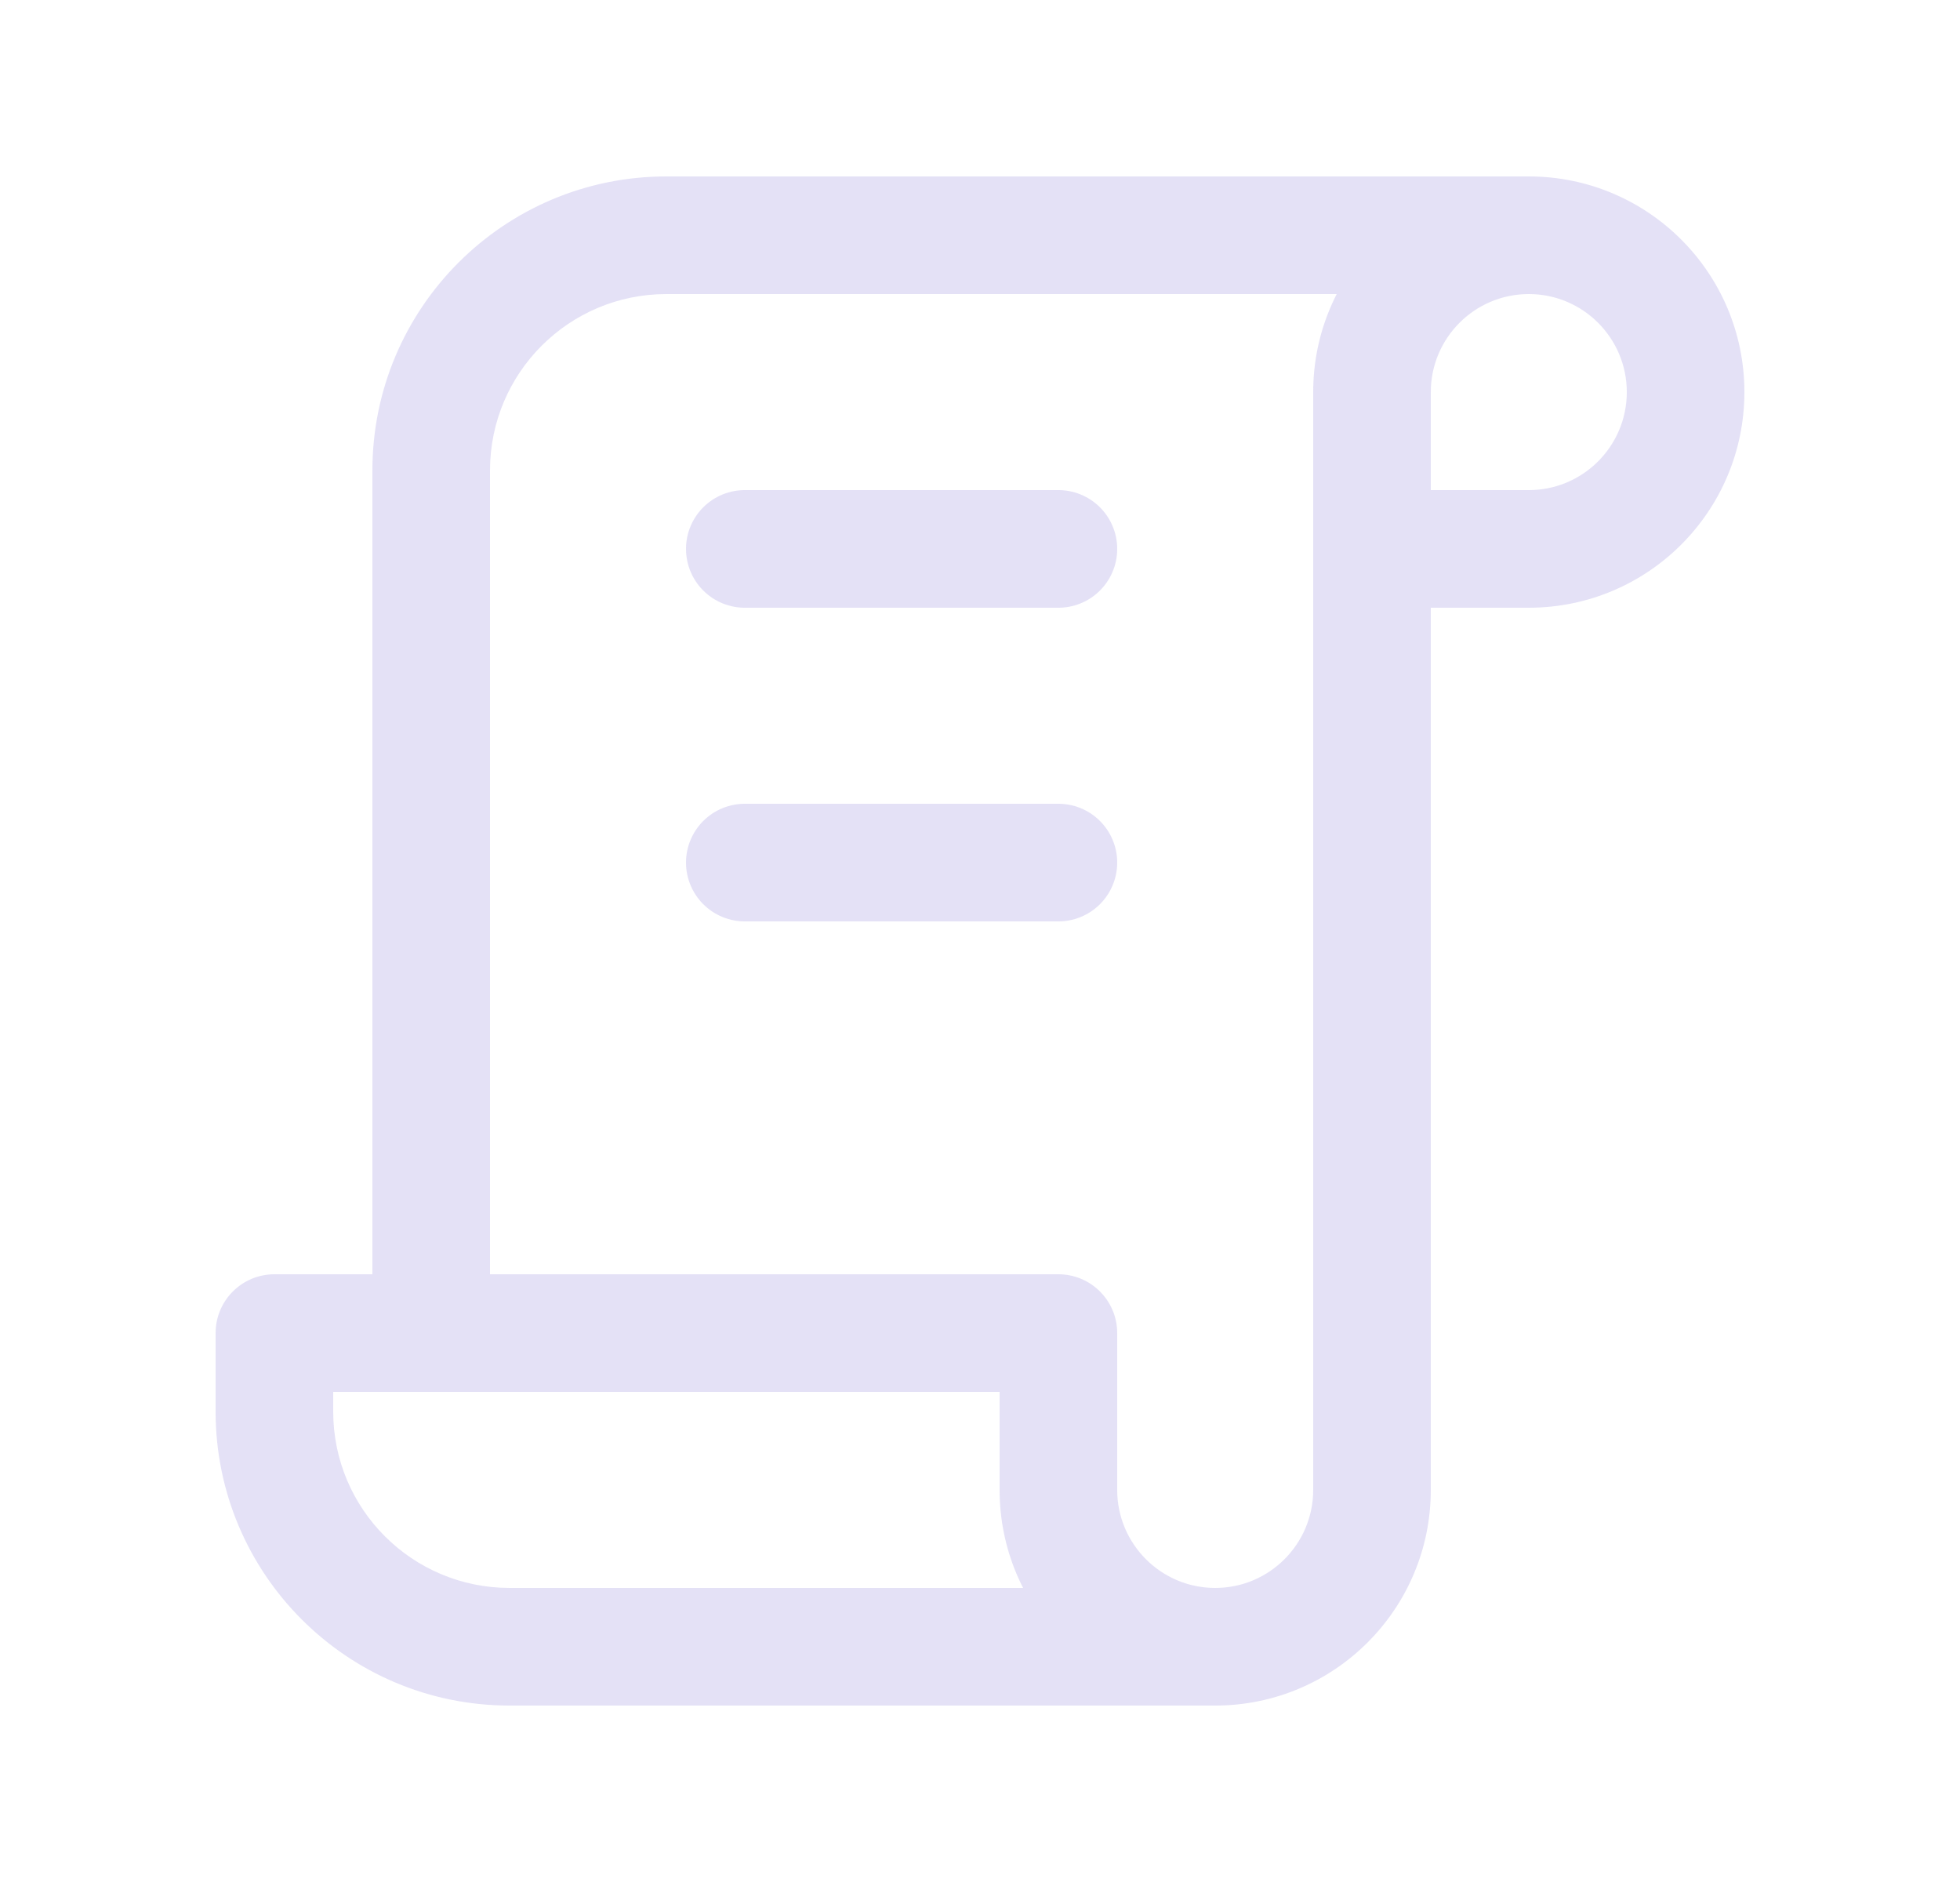 <svg width="25" height="24" viewBox="0 0 25 24" fill="none" xmlns="http://www.w3.org/2000/svg">
<path d="M15.5 21.75C15.914 21.75 16.25 21.414 16.25 21C16.25 20.586 15.914 20.25 15.5 20.25V21.75ZM3.5 17V16.25C3.086 16.25 2.75 16.586 2.75 17H3.5ZM13.5 17H14.25C14.25 16.586 13.914 16.25 13.5 16.25V17ZM17.5 6.25C17.086 6.25 16.75 6.586 16.75 7C16.75 7.414 17.086 7.75 17.5 7.75V6.25ZM19.5 3.75C19.914 3.75 20.25 3.414 20.25 3C20.25 2.586 19.914 2.25 19.5 2.25V3.75ZM4.75 17C4.75 17.414 5.086 17.75 5.5 17.75C5.914 17.75 6.25 17.414 6.25 17H4.75ZM15.5 20.25H6.5V21.75H15.5V20.25ZM6.5 20.25C5.257 20.25 4.25 19.243 4.25 18H2.75C2.75 20.071 4.429 21.75 6.5 21.75V20.25ZM4.25 18V17H2.75V18H4.25ZM3.5 17.75H13.5V16.25H3.5V17.75ZM12.75 17V19H14.25V17H12.75ZM12.75 19C12.75 20.519 13.981 21.75 15.5 21.75V20.25C14.81 20.25 14.25 19.69 14.25 19H12.75ZM15.5 21.75C17.019 21.75 18.25 20.519 18.25 19H16.75C16.75 19.69 16.19 20.25 15.5 20.25V21.75ZM18.25 19V5H16.75V19H18.25ZM18.25 5C18.25 4.31 18.81 3.75 19.5 3.75V2.25C17.981 2.25 16.75 3.481 16.75 5H18.25ZM19.5 3.75C20.19 3.75 20.75 4.31 20.75 5H22.25C22.25 3.481 21.019 2.25 19.5 2.25V3.75ZM20.75 5C20.75 5.69 20.19 6.25 19.5 6.25V7.75C21.019 7.75 22.25 6.519 22.25 5H20.75ZM19.5 6.25H17.5V7.75H19.5V6.25ZM19.5 2.25H8.5V3.75H19.5V2.25ZM8.5 2.25C6.429 2.25 4.75 3.929 4.75 6H6.25C6.25 4.757 7.257 3.75 8.5 3.75V2.25ZM4.75 6V17H6.25V6H4.75Z" fill="#E1DEF5" fill-opacity="0.9"/>
<path d="M9.5 7H13.5" stroke="#E1DEF5" stroke-opacity="0.9" stroke-width="1.5" stroke-linecap="round" stroke-linejoin="round"/>
<path d="M9.5 11H13.5" stroke="#E1DEF5" stroke-opacity="0.9" stroke-width="1.5" stroke-linecap="round" stroke-linejoin="round"/>
</svg>
